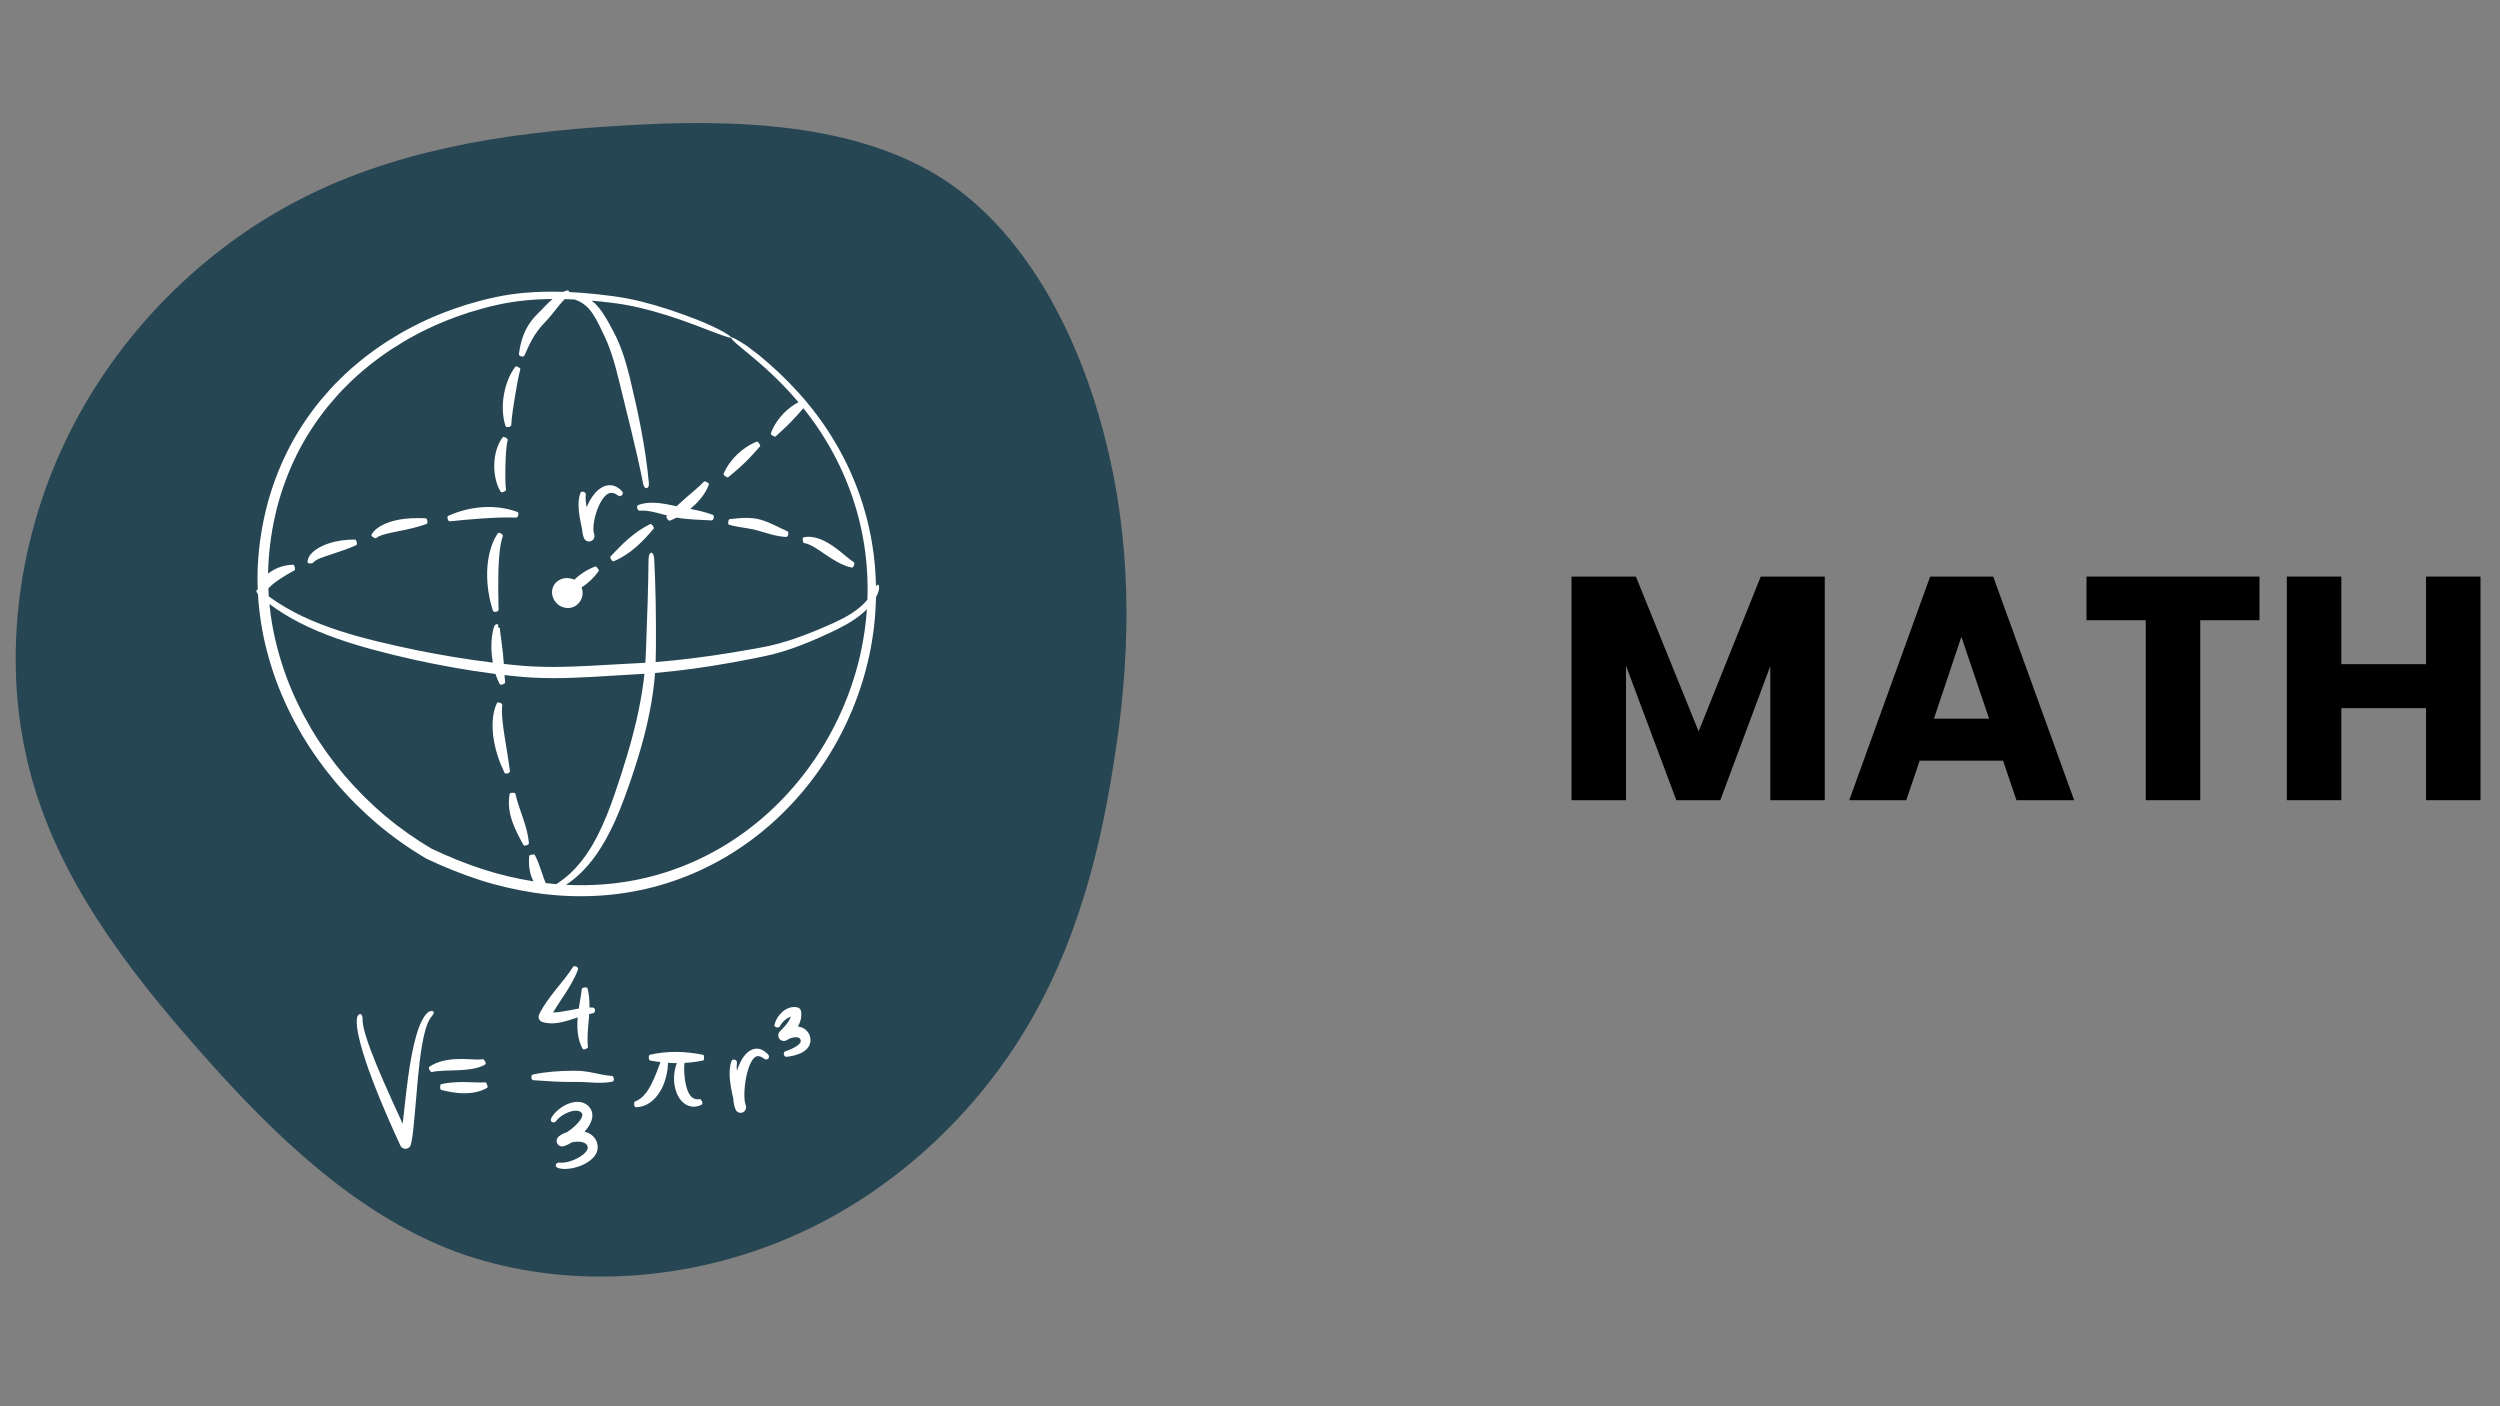 <svg xmlns="http://www.w3.org/2000/svg" xmlns:xlink="http://www.w3.org/1999/xlink" width="1920" zoomAndPan="magnify" viewBox="0 0 1440 810" height="1080" preserveAspectRatio="xMidYMid meet" version="1.0"><rect x="0" y="0" width="1440" height="810" fill="#808080" stroke="none"/><defs><g/><clipPath id="574f86bc0e"><path d="M 147.68 167 L 507 167 L 507 674 L 147.68 674 Z M 147.68 167 " clip-rule="nonzero"/></clipPath></defs><path fill="#264653" d="M 543.566 103.344 C 593.836 136.199 624.316 199.137 638.566 260.887 C 652.816 322.242 650.836 382.41 641.336 440.598 C 632.234 499.18 616.004 555.785 583.148 604.867 C 550.293 653.949 501.605 695.512 443.816 717.285 C 385.629 739.449 319.129 741.824 262.129 720.848 C 205.523 699.473 158.418 654.742 115.273 605.66 C 72.129 556.973 32.543 504.324 17.105 443.762 C 1.273 383.199 9.188 314.723 36.898 255.742 C 64.605 196.762 112.105 147.281 168.316 117.199 C 224.129 87.117 289.043 76.43 356.336 72.469 C 423.629 68.117 493.293 70.887 543.566 103.344 Z M 543.566 103.344 " fill-opacity="1" fill-rule="nonzero"/><g clip-path="url(#574f86bc0e)"><path fill="#ffffff" d="M 248.379 585.828 C 247.559 586.828 246.887 588.109 246.332 589.461 C 245.77 590.816 245.305 592.246 244.898 593.707 C 244.086 596.629 243.492 599.656 242.977 602.707 C 241.965 608.812 241.289 615.023 240.688 621.25 C 240.09 627.484 239.594 633.742 239.055 640.023 C 238.781 643.164 238.5 646.312 238.16 649.484 C 237.988 651.066 237.805 652.656 237.578 654.266 C 237.344 655.887 237.105 657.488 236.668 659.254 C 236.242 660.98 234.496 662.039 232.77 661.613 C 231.781 661.371 231.016 660.695 230.617 659.84 L 230.594 659.789 C 225.277 648.195 220.039 636.426 215.414 624.43 C 213.102 618.426 210.918 612.359 209.035 606.164 C 208.102 603.066 207.234 599.934 206.547 596.73 C 206.203 595.125 205.91 593.504 205.707 591.84 C 205.512 590.176 205.379 588.48 205.578 586.652 C 205.711 585.621 206.145 584.812 206.656 584.41 C 207.16 583.996 207.648 584.016 207.941 584.234 C 208.258 584.461 208.449 584.832 208.602 585.242 C 208.742 585.652 208.824 586.16 208.816 586.918 C 208.781 588.277 209 589.781 209.301 591.27 C 209.602 592.758 209.996 594.258 210.43 595.754 C 211.305 598.746 212.352 601.719 213.449 604.68 C 215.664 610.594 218.125 616.449 220.656 622.281 C 224.301 630.66 228.113 638.957 231.953 647.285 L 232.824 639.418 C 233.496 633.16 234.195 626.875 235.062 620.594 C 235.938 614.316 236.953 608.031 238.395 601.789 C 239.129 598.668 239.961 595.555 241.059 592.477 C 241.613 590.941 242.234 589.414 243.004 587.914 C 243.77 586.418 244.668 584.93 245.969 583.59 C 246.875 582.699 247.906 582.293 248.633 582.312 C 249.363 582.316 249.742 582.645 249.824 583 C 249.918 583.383 249.766 583.801 249.523 584.242 C 249.27 584.676 248.926 585.16 248.379 585.828 Z M 271.359 615.777 C 272.035 615.668 272.719 615.539 273.395 615.406 C 274.078 615.254 274.773 615.074 275.453 614.891 C 276.844 614.434 278.234 613.973 279.578 613.027 C 280.336 612.449 278.781 610.066 278.191 610.09 C 276.078 610.457 273.566 610.246 271.043 610.133 C 268.504 610.008 265.883 609.902 263.211 610.016 C 260.539 610.129 257.809 610.438 255.09 611.105 C 252.387 611.762 249.656 612.844 247.285 614.5 C 246.496 615.109 247.82 617.582 248.648 617.496 C 253.438 616.516 258.352 616.73 263.48 616.473 C 266.043 616.359 268.66 616.195 271.359 615.777 Z M 279.695 623.465 C 275.5 623.633 271.461 623.281 267.215 623.27 C 262.988 623.242 258.559 623.449 254.082 624.477 C 253.328 624.711 253.348 627.516 254.062 627.766 C 258.328 628.859 262.637 629.707 267.168 629.734 C 271.648 629.75 276.473 628.98 280.664 626.566 C 281.242 626.172 280.297 623.504 279.695 623.465 Z M 506.34 338.672 C 506.324 338.961 506.289 339.285 506.242 339.645 C 506.16 339.992 506.059 340.371 505.938 340.781 C 505.812 341.191 505.664 341.637 505.496 342.109 C 505.297 342.566 505.055 343.047 504.793 343.555 C 504.723 343.691 504.641 343.824 504.566 343.961 C 504.363 355.266 503.066 366.555 500.691 377.613 C 496.121 398.824 487.676 419.195 475.941 437.469 C 464.211 455.746 449.148 471.938 431.535 484.746 C 413.945 497.574 393.77 506.934 372.523 511.887 C 351.277 516.895 329.086 517.441 307.586 514.184 C 296.836 512.543 286.207 510.094 275.883 506.727 C 265.555 503.367 255.496 499.27 245.703 494.629 C 245.629 494.594 245.559 494.559 245.492 494.52 L 245.477 494.512 C 235.66 488.742 226.34 482.145 217.617 474.84 C 208.941 467.477 200.859 459.418 193.484 450.754 C 186.164 442.047 179.531 432.758 173.734 422.965 C 168 413.133 163.039 402.84 159.098 392.148 C 155.215 381.445 152.195 370.398 150.422 359.133 C 150.012 356.309 149.551 353.496 149.297 350.652 C 149.156 349.234 148.973 347.82 148.867 346.398 L 148.598 342.242 C 148.562 342.195 148.523 342.148 148.488 342.102 C 148.281 341.82 148.109 341.551 147.977 341.289 C 147.91 341.16 147.852 341.023 147.801 340.887 C 147.773 340.809 147.746 340.727 147.73 340.652 C 147.711 340.598 147.703 340.543 147.695 340.488 C 147.688 340.445 147.676 340.387 147.68 340.266 C 147.695 340.152 147.695 340.094 147.762 339.969 C 147.824 339.859 147.941 339.75 148.016 339.719 C 148.125 339.68 148.293 339.66 148.332 339.688 C 148.383 339.707 148.426 339.727 148.461 339.75 C 148.441 339.117 148.426 338.484 148.414 337.852 L 148.312 333.574 L 148.391 329.293 C 148.414 327.867 148.434 326.441 148.543 325.02 C 149.152 313.609 150.949 302.328 153.77 291.285 C 156.668 280.262 160.711 269.535 165.824 259.348 C 170.957 249.164 177.289 239.605 184.465 230.762 C 188.145 226.418 191.902 222.129 196.008 218.188 C 197.996 216.145 200.152 214.289 202.234 212.352 C 203.297 211.406 204.395 210.508 205.477 209.582 C 206.559 208.664 207.637 207.734 208.77 206.875 L 212.125 204.25 C 213.254 203.383 214.422 202.574 215.566 201.734 C 217.84 200.027 220.238 198.504 222.59 196.914 C 227.383 193.875 232.25 190.941 237.309 188.371 C 247.352 183.086 257.926 178.879 268.73 175.484 C 274.16 173.879 279.617 172.352 285.168 171.223 C 290.707 169.996 296.371 169.172 302.016 168.668 C 309.496 168 316.988 167.867 324.457 168.102 C 325.184 167.773 325.93 167.48 326.727 167.273 C 327.262 167.168 327.688 167.602 327.945 168.172 C 328.105 168.199 328.266 168.23 328.426 168.258 C 330.918 168.379 333.406 168.531 335.891 168.723 C 341.508 169.164 347.105 169.777 352.68 170.535 C 358.258 171.262 363.887 172.324 369.355 173.68 C 380.32 176.41 390.992 180.023 401.461 184.125 C 408.332 186.855 413.328 189.289 416.562 191.098 C 418.172 191.992 419.371 192.754 420.129 193.324 C 420.887 193.891 421.203 194.254 421.105 194.418 C 421.297 194.09 422.742 194.672 425.441 196.254 C 426.785 197.051 428.461 198.082 430.406 199.402 C 432.293 200.777 434.465 202.418 436.914 204.336 C 453.562 217.941 468.414 234.016 479.672 252.508 C 490.977 270.934 498.777 291.562 502.312 312.953 C 503.676 321.125 504.422 329.395 504.574 337.68 C 505.074 337.023 505.52 336.703 505.836 336.789 C 506.199 336.891 506.402 337.508 506.34 338.672 Z M 148.5 340.555 C 148.496 340.504 148.492 340.453 148.488 340.402 C 148.445 340.438 148.426 340.492 148.418 340.535 C 148.398 340.551 148.449 340.559 148.5 340.555 Z M 321.047 508.859 C 324.426 506.57 327.668 504.074 330.457 501.078 C 331.941 499.68 333.188 498.039 334.535 496.512 C 335.176 495.715 335.766 494.875 336.387 494.062 C 337.004 493.246 337.617 492.43 338.164 491.559 L 339.859 488.992 C 340.398 488.117 340.906 487.219 341.434 486.336 C 342.512 484.59 343.414 482.723 344.398 480.918 C 346.227 477.211 347.969 473.457 349.5 469.59 C 352.637 461.902 355.25 453.922 357.855 445.934 C 360.41 437.941 362.84 429.922 364.902 421.828 C 366.98 413.738 368.742 405.586 369.984 397.367 C 370.328 395.312 370.555 393.25 370.84 391.195 C 370.949 390.16 371.066 389.125 371.18 388.09 C 368.949 388.238 366.719 388.375 364.512 388.496 L 353.078 389.184 C 345.441 389.66 337.773 390.145 330.062 390.402 C 322.355 390.676 314.598 390.695 306.836 390.305 C 302.965 390.086 299.039 389.777 295.223 389.344 C 293.68 389.184 292.137 389.004 290.598 388.824 C 290.703 390.223 290.82 391.621 290.98 393.023 C 291.016 393.926 288.379 394.883 287.848 394.035 C 286.828 392.152 286.027 390.188 285.391 388.188 C 284.844 388.117 284.297 388.051 283.75 387.98 C 268.48 385.98 253.316 383.27 238.297 379.945 C 230.789 378.273 223.324 376.449 215.891 374.465 C 208.453 372.488 201.059 370.262 193.77 367.695 C 186.48 365.121 179.32 362.117 172.406 358.605 C 166.41 355.504 160.605 351.93 155.188 347.922 C 155.266 348.609 155.344 349.293 155.414 349.98 C 155.668 352.715 156.125 355.426 156.527 358.145 C 158.277 368.992 161.223 379.641 165 389.969 C 168.836 400.281 173.656 410.223 179.223 419.723 C 184.852 429.188 191.289 438.172 198.387 446.598 C 205.543 454.977 213.375 462.777 221.773 469.902 C 230.191 476.941 239.176 483.297 248.625 488.863 C 258.129 493.367 267.875 497.336 277.852 500.598 C 287.48 503.75 297.359 506.066 307.336 507.664 C 306.746 506.602 306.258 505.492 305.891 504.379 C 304.652 500.562 304.488 496.762 304.82 492.953 C 304.926 492.398 307.707 491.867 308.012 492.336 C 309.762 495.723 310.977 499.164 312.023 502.344 C 312.746 504.52 313.426 506.547 314.309 508.641 C 316.34 508.883 318.375 509.102 320.414 509.273 C 320.617 509.137 320.82 509 321.047 508.859 Z M 286.645 361.086 C 286.656 361.074 286.672 361.043 286.68 361.008 L 286.629 361.102 Z M 499.34 350.891 C 498.66 351.586 497.961 352.254 497.23 352.887 C 494.23 355.52 490.926 357.727 487.523 359.664 C 484.121 361.594 480.609 363.281 477.129 364.895 C 473.645 366.512 470.129 368.09 466.559 369.574 C 459.426 372.543 452.082 375.168 444.488 377.039 C 442.598 377.508 440.66 377.934 438.781 378.312 L 433.137 379.441 C 429.371 380.188 425.598 380.891 421.816 381.582 C 407.109 384.23 392.262 386.367 377.305 387.629 C 377.195 389.043 377.066 390.453 376.945 391.867 C 376.695 394 376.496 396.141 376.176 398.258 C 375.027 406.766 373.285 415.164 371.164 423.434 C 369.055 431.711 366.52 439.852 363.805 447.902 C 361.047 455.926 358.211 463.953 354.723 471.805 C 353.02 475.738 351.07 479.586 349.012 483.375 C 347.906 485.23 346.891 487.133 345.672 488.93 C 345.078 489.836 344.504 490.754 343.891 491.645 L 341.977 494.277 C 341.355 495.168 340.664 496.004 339.965 496.84 C 339.266 497.672 338.594 498.527 337.871 499.34 C 336.352 500.906 334.938 502.559 333.27 503.977 C 331.051 506.105 328.582 507.961 326.008 509.648 C 341.141 510.438 356.363 509.242 371.113 505.82 C 391.562 501.121 411.008 492.203 428.039 479.91 C 445.09 467.633 459.746 452.059 471.223 434.422 C 482.711 416.781 491.047 397.07 495.648 376.508 C 497.52 368.078 498.75 359.508 499.34 350.891 Z M 497.746 313.691 C 494.5 292.859 487.113 272.695 476.262 254.57 C 472.227 247.777 467.688 241.297 462.742 235.133 C 460.535 237.656 458.355 240.184 456.023 242.566 C 453.098 245.633 449.93 248.465 446.785 251.387 C 446.207 251.84 443.781 250.426 444 249.633 C 445.609 245.176 448.242 241.352 451.379 238.074 C 453.848 235.559 456.668 233.336 459.891 231.668 C 452.309 222.684 443.867 214.406 434.848 206.848 C 432.465 204.918 430.406 203.195 428.668 201.684 C 426.891 200.25 425.418 199.043 424.27 198.02 C 421.965 195.98 420.91 194.75 421.102 194.422 C 421.004 194.586 420.496 194.551 419.594 194.316 C 418.703 194.082 417.41 193.656 415.672 193.031 C 412.219 191.785 407.109 189.785 400.27 187.195 C 389.867 183.266 379.27 179.82 368.492 177.266 C 363.086 175.992 357.699 175.039 352.18 174.375 C 348.398 173.906 344.613 173.508 340.82 173.18 C 341.477 173.688 342.109 174.223 342.711 174.797 C 344.746 176.789 346.367 179 347.828 181.246 C 349.285 183.496 350.57 185.801 351.801 188.078 L 353.629 191.496 C 354.258 192.68 354.828 193.883 355.398 195.09 C 356.5 197.512 357.484 199.98 358.371 202.465 C 360.156 207.438 361.527 212.492 362.777 217.523 C 367.59 237.523 371.902 257.789 373.758 278.391 C 373.996 281.863 371.211 282.215 370.496 278.852 C 366.578 258.789 361.293 239.02 356.504 219.066 C 355.277 214.129 354.016 209.238 352.453 204.492 C 351.672 202.117 350.828 199.781 349.891 197.488 C 349.41 196.352 348.926 195.211 348.398 194.102 L 346.762 190.637 C 345.668 188.336 344.578 186.086 343.375 183.938 C 342.176 181.797 340.871 179.75 339.359 178.02 C 337.84 176.324 336.02 174.828 333.977 173.781 C 333.023 173.285 332.004 172.875 330.941 172.5 C 329.074 172.41 327.211 172.344 325.344 172.297 C 324.898 172.715 324.461 173.148 324.039 173.605 C 322.836 174.895 321.695 176.305 320.547 177.75 C 319.398 179.199 318.254 180.688 317.004 182.188 C 316.375 182.938 315.738 183.691 315.016 184.441 L 314.039 185.473 C 313.734 185.793 313.414 186.109 313.125 186.441 C 310.707 189.035 308.648 191.793 306.879 194.867 C 305.102 197.934 303.594 201.332 302.055 204.812 C 301.477 205.957 298.77 205.223 298.891 203.91 C 299.426 200.082 300.23 196.195 301.766 192.402 C 303.281 188.613 305.594 185.027 308.371 182.062 C 308.711 181.676 309.07 181.324 309.426 180.965 L 310.445 179.949 C 311.062 179.352 311.699 178.684 312.34 178.02 C 313.629 176.68 314.957 175.281 316.387 173.926 C 316.988 173.352 317.617 172.785 318.262 172.23 C 312.965 172.273 307.68 172.523 302.426 173.043 C 296.934 173.594 291.512 174.434 286.141 175.676 C 280.73 176.828 275.418 178.371 270.133 179.98 C 259.625 183.387 249.359 187.578 239.633 192.797 C 234.734 195.34 230.027 198.23 225.395 201.215 C 223.125 202.777 220.809 204.273 218.617 205.945 C 217.512 206.77 216.387 207.562 215.297 208.41 L 212.066 210.98 C 210.973 211.82 209.938 212.727 208.895 213.625 C 207.855 214.527 206.793 215.406 205.773 216.328 C 203.773 218.219 201.695 220.031 199.793 222.016 C 195.848 225.855 192.25 230.023 188.723 234.242 C 181.859 242.824 175.812 252.07 170.926 261.914 C 166.055 271.762 162.219 282.113 159.473 292.762 C 156.809 303.422 155.121 314.363 154.586 325.316 C 154.484 326.684 154.473 328.059 154.457 329.43 L 154.441 330.449 C 154.785 330.168 155.125 329.883 155.48 329.625 C 159.496 326.793 164.148 325.359 168.91 325.289 C 169.738 325.34 170.254 328.102 169.648 328.496 C 165.918 330.496 162.406 332.656 159.254 334.871 C 157.699 336 156.254 337.16 155.062 338.434 C 154.883 338.629 154.723 338.832 154.555 339.031 C 154.586 339.945 154.625 340.863 154.703 341.777 L 154.824 343.559 C 160.934 348 167.418 351.738 174.195 354.988 C 181.02 358.199 188.074 360.926 195.273 363.266 C 209.676 367.914 224.574 371.289 239.477 374.395 C 254.176 377.383 268.977 379.836 283.852 381.676 C 283.633 380.336 283.461 379.004 283.328 377.688 L 283.152 375.629 L 283.082 374.559 L 283.047 373.477 C 283.023 372.055 283.055 370.656 283.145 369.246 C 283.234 367.84 283.379 366.43 283.605 365.004 C 283.719 364.289 283.852 363.57 284.027 362.836 C 284.117 362.461 284.211 362.094 284.34 361.691 C 284.484 361.27 284.566 360.926 284.934 360.266 C 285.105 360.02 285.223 359.891 285.633 359.668 C 285.895 359.52 286.496 359.477 286.75 359.652 C 287.199 360.023 287.035 360.453 286.836 360.754 L 286.707 360.965 C 286.754 361.055 286.922 361.266 287.488 361.52 C 287.566 361.547 287.691 361.625 287.793 361.668 L 287.867 361.699 L 287.875 361.707 C 287.879 361.719 287.887 361.719 287.891 361.73 L 287.902 361.867 L 287.93 362.254 L 288.012 363.152 L 288.254 365.09 C 288.434 366.422 288.617 367.746 288.797 369.07 C 288.961 370.402 289.129 371.73 289.293 373.062 L 289.531 375.004 L 289.762 377.047 C 289.945 378.859 290.07 380.645 290.184 382.426 C 292.082 382.637 293.98 382.84 295.879 383.027 C 299.672 383.434 303.379 383.703 307.152 383.898 C 314.68 384.246 322.25 384.215 329.84 383.945 C 337.434 383.695 345.047 383.23 352.691 382.789 L 364.18 382.164 C 366.715 382.039 369.223 381.902 371.723 381.746 C 371.926 378.699 372.031 375.641 372.156 372.512 C 372.797 355.652 373.383 338.816 373.566 321.973 C 373.668 317.219 376.496 317.133 376.816 321.906 C 377.699 338.797 377.914 355.727 377.809 372.637 C 377.785 375.492 377.762 378.41 377.66 381.336 C 392.105 380.219 406.508 378.336 420.859 376.012 C 424.621 375.395 428.379 374.766 432.137 374.098 L 437.77 373.09 C 439.645 372.75 441.449 372.391 443.285 371.98 C 450.594 370.348 457.762 367.984 464.824 365.262 C 468.355 363.902 471.859 362.441 475.355 360.938 C 478.855 359.434 482.293 357.902 485.598 356.16 C 488.891 354.418 492.039 352.445 494.867 350.121 C 496.293 348.977 497.578 347.691 498.805 346.359 C 499.086 346.027 499.363 345.691 499.633 345.352 C 500.012 334.77 499.395 324.156 497.746 313.691 Z M 204.531 310.793 C 199.492 310.758 194.418 311.344 189.512 312.945 C 187.059 313.75 184.633 314.816 182.332 316.336 C 181.184 317.113 180.059 318.008 179.055 319.18 C 178.559 319.789 178.086 320.426 177.727 321.223 C 177.352 321.973 177.133 322.918 177.148 323.82 C 177.289 324.969 180.152 324.441 180.375 324.199 C 181.039 323.051 182.977 322.109 185.012 321.312 C 187.074 320.527 189.281 319.816 191.523 319.086 C 196.012 317.625 200.598 316.055 205.211 314.012 C 205.988 313.602 205.383 310.859 204.531 310.793 Z M 245.207 298.516 C 239.906 298.336 234.449 298.367 229.02 299.488 C 226.305 300.043 223.586 300.84 220.945 302.094 C 219.625 302.727 218.324 303.477 217.105 304.43 C 215.902 305.391 214.723 306.543 213.961 308.066 C 213.562 309.016 216.133 310.27 216.59 309.973 C 218.227 308.68 220.551 308.004 222.906 307.398 C 225.285 306.809 227.777 306.332 230.301 305.82 C 235.355 304.781 240.555 303.711 245.785 301.758 C 246.668 301.348 246.094 298.602 245.207 298.516 Z M 298.051 294.898 C 291.613 292.504 284.613 291.68 277.797 292.148 C 270.969 292.625 264.289 294.375 258.113 297.152 C 257.25 297.598 258.023 300.32 258.961 300.289 C 265.512 299.625 271.891 299.035 278.242 298.598 C 284.59 298.176 290.902 297.895 297.398 298.125 C 298.496 298.09 299.129 295.355 298.051 294.898 Z M 410.57 296.539 C 406.273 294.941 401.871 293.945 397.555 293.098 C 398.062 292.695 398.559 292.281 399.047 291.855 C 401.008 290.137 402.832 288.227 404.438 286.098 C 406.031 283.969 407.441 281.613 408.34 278.988 C 408.555 278.211 406.027 276.934 405.52 277.379 C 403.898 279.117 402.098 280.688 400.285 282.258 C 398.449 283.84 396.621 285.414 394.793 286.992 C 393.078 288.48 391.383 290.016 389.699 291.59 C 389.68 291.586 389.66 291.582 389.641 291.578 C 386.281 290.891 382.703 290.066 378.938 289.715 C 375.199 289.371 371.117 289.496 367.406 291.008 C 366.355 291.5 367.316 294.168 368.223 294.152 C 371.48 293.871 374.719 294.488 378.023 295.293 C 380.051 295.793 382.105 296.375 384.227 296.926 C 384.145 297.012 384.062 297.09 383.98 297.176 C 383.422 297.836 384.938 300.199 385.789 299.922 C 387.121 299.391 388.422 298.793 389.691 298.148 C 396.578 299.367 403.266 299.336 409.871 299.754 C 411.062 299.77 411.73 297.043 410.57 296.539 Z M 453.648 306.059 C 451.113 304.977 448.688 303.707 446.121 302.484 C 443.566 301.266 440.859 300.086 437.895 299.277 C 434.828 298.43 431.707 298.242 428.781 298.32 C 425.832 298.395 422.992 298.762 420.23 299.02 C 419.457 299.148 419.066 301.953 419.895 302.254 C 425.715 303.852 431.363 304.137 436.199 305.516 C 438.738 306.207 441.375 307.066 444.168 307.812 C 446.953 308.555 449.922 309.176 452.965 309.281 C 454.016 309.25 454.477 306.48 453.648 306.059 Z M 485.824 319.164 C 483.801 317.5 481.715 315.824 479.426 314.285 C 477.137 312.758 474.656 311.344 471.871 310.344 C 469.121 309.359 465.906 308.77 462.82 309.516 C 461.934 309.766 462.43 312.562 463.051 312.758 C 465.344 313.148 467.414 314.223 469.5 315.473 C 471.578 316.734 473.652 318.195 475.816 319.648 C 477.98 321.105 480.234 322.578 482.68 323.887 C 485.121 325.18 487.762 326.379 490.699 326.941 C 491.723 327.078 492.508 324.379 491.852 323.859 C 489.781 322.496 487.848 320.816 485.824 319.164 Z M 296.828 211.211 C 294.992 213.648 293.605 216.352 292.52 219.133 C 291.438 221.914 290.66 224.793 290.176 227.723 C 289.699 230.652 289.504 233.629 289.641 236.617 C 289.781 239.602 290.238 242.617 291.234 245.52 C 291.633 246.496 294.375 245.898 294.484 244.988 C 294.59 242.27 294.934 239.559 295.309 236.859 C 295.691 234.16 296.117 231.465 296.551 228.773 C 296.992 226.078 297.457 223.387 297.949 220.703 C 298.453 218.016 298.98 215.332 299.715 212.695 C 299.863 211.93 297.398 210.539 296.828 211.211 Z M 288.422 283.297 C 288.996 284.109 291.523 282.887 291.48 282.086 C 291.137 279.73 291.086 277.301 291.062 274.879 C 291.047 272.457 291.086 270.035 291.145 267.617 C 291.215 265.195 291.312 262.785 291.484 260.391 C 291.664 258 291.895 255.613 292.48 253.344 C 292.578 252.688 290.18 251.172 289.621 251.805 C 287.82 254.086 286.699 256.715 285.926 259.352 C 285.164 262.008 284.766 264.719 284.684 267.434 C 284.613 270.148 284.848 272.867 285.426 275.543 C 286.012 278.211 286.914 280.867 288.422 283.297 Z M 286.723 307.227 C 284.484 310.492 283.047 314.219 282.102 317.973 C 281.16 321.742 280.707 325.578 280.602 329.391 C 280.445 337.02 281.598 344.582 283.941 351.773 C 284.402 352.977 287.152 352.426 287.18 351.188 C 286.973 343.879 286.926 336.668 287.062 329.547 C 287.156 325.992 287.316 322.457 287.664 318.965 C 288.023 315.477 288.551 312.02 289.617 308.695 C 289.848 307.738 287.398 306.309 286.723 307.227 Z M 293.746 444.176 C 292.859 437.551 291.762 431.102 290.734 424.746 C 290.238 421.57 289.77 418.414 289.449 415.277 C 289.141 412.141 288.957 409.012 289.316 405.926 C 289.34 405.051 286.691 404.051 286.207 404.98 C 284.672 408.277 284.016 411.863 283.797 415.363 C 283.586 418.879 283.824 422.359 284.352 425.754 C 285.441 432.547 287.652 439.023 290.594 445.125 C 291.152 446.137 293.832 445.305 293.746 444.176 Z M 296.836 457.105 C 296.605 456.43 293.777 456.41 293.59 457.164 C 293.094 459.793 292.984 462.535 293.262 465.227 C 293.535 467.918 294.172 470.543 295.02 473.016 C 296.73 477.98 299.125 482.305 301.5 486.754 C 301.969 487.48 304.676 486.742 304.66 485.836 C 304.254 480.559 302.719 475.527 301.133 470.926 C 299.531 466.297 297.961 461.961 296.836 457.105 Z M 429.074 266.43 C 432.129 263.488 434.965 260.328 437.832 257.039 C 438.199 256.527 436.641 254.168 435.992 254.359 C 431.664 256.062 427.84 258.652 424.578 261.785 C 421.34 264.938 418.605 268.676 416.785 272.969 C 416.527 273.73 418.836 275.324 419.449 274.898 C 422.797 272.121 426.039 269.395 429.074 266.43 Z M 374.586 301.84 C 369.953 304.082 365.812 307.039 362.086 310.254 C 358.344 313.477 355.004 316.969 351.617 320.59 C 351.086 321.254 352.645 323.59 353.484 323.301 C 358.262 321.301 362.543 318.402 366.309 315.145 C 370.09 311.875 373.383 308.238 376.582 304.406 C 376.992 303.816 375.277 301.566 374.586 301.84 Z M 332.926 558.422 C 333.398 556.961 330.793 555.852 330 557.008 C 327.148 561.555 323.633 565.668 320.172 570 C 316.723 574.328 313.227 578.879 310.594 584.195 L 310.566 584.258 C 310.496 584.398 310.438 584.547 310.387 584.703 C 309.859 586.387 310.797 588.176 312.48 588.703 C 315.375 589.613 318.254 589.582 320.852 589.242 C 323.469 588.898 325.883 588.234 328.203 587.52 C 329.75 587.047 331.262 586.531 332.75 586.031 C 332.746 586.109 332.734 586.184 332.73 586.262 C 332.496 589.172 332.461 592.184 332.848 595.227 C 333.234 598.258 334.07 601.34 335.57 604.082 C 336.125 605.004 338.719 603.93 338.684 603.02 C 338.008 597.66 338.75 592.391 339.172 586.781 C 339.242 585.887 339.305 584.98 339.359 584.07 C 340.078 583.906 340.797 583.758 341.516 583.648 C 343.051 583.387 343.336 580.582 341.414 580.359 C 340.777 580.32 340.145 580.305 339.516 580.316 C 339.527 579.598 339.527 578.879 339.516 578.156 C 339.457 575.215 339.176 572.188 338.406 569.238 C 338.141 568.398 335.328 568.719 335.168 569.496 C 334.715 573.293 333.953 577.047 333.367 580.934 C 331.141 581.293 328.969 581.734 326.855 582.137 C 323.984 582.699 321.117 583.172 318.555 583.16 C 320.492 579.918 322.684 576.707 324.848 573.391 C 327.871 568.742 330.922 563.852 332.926 558.422 Z M 352.574 619.738 C 349 619.555 345.441 618.668 341.691 617.93 C 339.82 617.555 337.895 617.207 335.887 616.984 C 334.883 616.871 333.859 616.793 332.809 616.77 C 331.758 616.742 330.879 616.754 329.906 616.758 C 322.301 616.805 314.551 617.32 306.934 618.914 C 305.652 619.25 305.883 622.043 307.16 622.199 C 314.754 622.73 322.289 623.273 329.945 623.219 L 332.766 623.18 C 333.625 623.164 334.508 623.184 335.41 623.223 C 337.207 623.293 339.07 623.426 340.977 623.535 C 344.781 623.738 348.855 623.898 352.895 622.969 C 354.047 622.633 353.562 619.844 352.574 619.738 Z M 341.922 654.777 C 340.938 653.73 339.77 652.988 338.613 652.48 C 337.977 652.207 337.344 651.992 336.711 651.824 C 337.809 650.605 338.836 649.262 339.707 647.691 C 340.273 646.652 340.777 645.504 341.047 644.141 C 341.32 642.797 341.293 641.152 340.676 639.656 C 340.531 639.273 340.348 638.926 340.137 638.598 C 339.941 638.25 339.707 637.957 339.465 637.672 C 338.98 637.09 338.461 636.641 337.867 636.223 C 336.691 635.398 335.324 634.926 334.039 634.762 C 331.438 634.434 329.156 635.027 327.125 635.84 C 325.094 636.68 323.273 637.816 321.633 639.172 C 320.008 640.539 318.52 642.105 317.473 644.148 C 316.91 645.355 317.5 646.266 318.223 646.438 C 318.973 646.625 319.777 646.449 320.285 645.773 C 321.195 644.477 322.566 643.324 324.023 642.387 C 325.488 641.453 327.09 640.703 328.691 640.23 C 330.285 639.766 331.926 639.605 333.164 639.906 C 333.781 640.047 334.266 640.301 334.645 640.629 C 335.043 640.969 335.309 641.379 335.379 641.68 C 335.461 641.988 335.465 642.355 335.324 642.895 C 335.18 643.422 334.883 644.059 334.484 644.695 C 333.684 645.977 332.543 647.266 331.277 648.453 C 330.016 649.641 328.617 650.754 327.168 651.742 C 326.957 651.887 326.742 652.02 326.527 652.16 C 324.941 652.645 323.363 653.363 321.785 654.656 C 320.809 655.461 320.355 656.809 320.754 658.094 C 321.281 659.789 323.078 660.734 324.773 660.211 L 324.805 660.199 C 326.152 659.781 327.133 659.273 328.109 658.738 C 328.5 658.52 328.875 658.289 329.246 658.059 C 329.398 658.02 329.551 657.98 329.703 657.945 C 331.199 657.613 332.797 657.512 334.246 657.684 C 335.691 657.844 336.965 658.332 337.621 658.969 C 337.961 659.285 338.191 659.621 338.355 660.082 C 338.43 660.316 338.484 660.578 338.52 660.863 C 338.531 660.98 338.523 661.051 338.543 661.148 C 338.527 661.246 338.523 661.344 338.516 661.449 C 338.398 662.309 337.543 663.566 336.352 664.594 C 335.176 665.648 333.719 666.57 332.184 667.348 C 330.641 668.117 329 668.742 327.328 669.176 C 325.672 669.59 323.934 669.848 322.422 669.648 C 321.922 669.586 321.52 669.672 321.16 669.828 C 320.809 669.984 320.473 670.238 320.27 670.562 C 320.07 670.883 320.016 671.289 320.234 671.742 C 320.449 672.184 320.953 672.617 321.703 672.859 C 323.906 673.461 326.016 673.375 328.066 673.137 C 330.113 672.867 332.102 672.355 334.035 671.633 C 335.965 670.898 337.852 669.973 339.625 668.656 C 340.508 667.992 341.371 667.242 342.152 666.293 C 342.922 665.348 343.637 664.195 344.02 662.773 C 344.102 662.418 344.168 662.047 344.227 661.676 C 344.25 661.305 344.277 660.902 344.27 660.547 C 344.242 659.887 344.156 659.211 343.988 658.527 C 343.648 657.16 342.906 655.809 341.922 654.777 Z M 405.023 607.574 C 394.867 605.496 384.582 605.203 374.316 607.535 C 373.453 607.797 373.523 610.602 374.383 610.828 C 376.395 611.203 378.406 611.516 380.422 611.762 C 378.906 615.988 377.348 620.07 375.523 623.816 C 373.172 628.492 370.48 632.652 365.625 634.555 C 364.977 634.875 365.195 637.703 366.156 637.758 C 369.426 637.797 372.828 636.449 375.402 634.324 C 378.012 632.203 379.93 629.492 381.316 626.68 C 383.582 622.027 384.598 617.086 384.809 612.172 C 386.496 612.289 388.184 612.355 389.871 612.359 C 389.168 614.062 388.75 615.84 388.48 617.613 C 388.059 620.656 388.148 623.762 388.906 626.844 C 389.285 628.383 389.832 629.914 390.633 631.395 C 391.438 632.867 392.512 634.312 393.992 635.469 C 395.453 636.629 397.383 637.406 399.258 637.461 C 401.141 637.539 402.832 636.988 404.234 636.238 C 405.191 635.648 403.996 633.098 403.188 633.117 C 401.961 633.258 400.824 633.168 399.941 632.828 C 399.051 632.492 398.391 631.961 397.793 631.254 C 396.594 629.828 395.754 627.621 395.18 625.297 C 394.602 622.957 394.266 620.441 394.125 617.914 C 394.035 616.023 394.027 614.07 394.305 612.242 C 397.879 612.043 401.457 611.586 405.043 610.82 C 405.766 610.609 405.746 607.781 405.023 607.574 Z M 437.289 604.164 C 436.699 604.047 436.047 604.008 435.426 604.035 C 434.797 604.113 434.145 604.184 433.578 604.426 C 432.367 604.809 431.426 605.508 430.555 606.211 C 428.898 607.68 427.789 609.375 426.848 611.074 C 425.926 612.785 425.219 614.539 424.621 616.316 C 424.566 616.484 424.523 616.652 424.469 616.82 C 424.289 615.18 424.262 613.555 424.477 611.953 C 424.641 610.566 422.016 609.449 421.324 611.172 C 420.527 613.508 420.262 615.961 420.258 618.34 C 420.258 620.727 420.516 623.062 420.875 625.34 C 421.277 627.906 421.832 630.41 422.363 632.848 C 422.363 632.852 422.363 632.859 422.367 632.863 C 422.523 634.805 422.742 636.758 423.68 639.02 L 423.699 639.059 C 424.266 640.434 425.754 641.25 427.262 640.926 C 428.957 640.562 430.039 638.891 429.676 637.195 C 429.469 636.234 429.23 635.309 428.988 634.391 C 428.902 633.77 428.836 633.117 428.801 632.461 C 428.719 630.91 428.75 629.293 428.852 627.672 C 429.078 624.434 429.559 621.148 430.363 618.02 C 430.766 616.457 431.238 614.918 431.828 613.488 C 432.426 612.074 433.141 610.734 433.984 609.762 C 434.41 609.32 434.84 608.879 435.281 608.676 C 435.715 608.398 436.156 608.328 436.68 608.309 C 437.738 608.328 439.09 609.004 440.324 609.957 C 441.672 610.988 443.926 609.285 442.594 607.574 C 441.309 606.172 439.703 604.723 437.289 604.164 Z M 352.652 283.91 C 353.75 284.023 354.977 284.637 356.129 285.5 C 357.379 286.426 359.641 284.723 358.395 283.109 C 357.199 281.777 355.68 280.48 353.617 279.836 C 352.605 279.488 351.465 279.418 350.355 279.508 C 349.812 279.578 349.27 279.699 348.742 279.84 C 348.254 280.027 347.711 280.188 347.262 280.434 C 345.383 281.367 343.93 282.695 342.703 284.09 C 341.48 285.496 340.469 287 339.617 288.559 C 338.984 289.727 338.441 290.926 337.941 292.141 C 337.414 289.648 337.125 287.172 337.426 284.766 C 337.559 283.492 334.938 282.371 334.273 283.98 C 333.52 286.164 333.258 288.449 333.246 290.668 C 333.234 292.891 333.465 295.066 333.789 297.184 C 334.211 299.957 334.824 302.652 335.379 305.246 C 335.441 306.688 335.664 308.207 336.363 309.91 L 336.379 309.945 C 336.945 311.328 338.438 312.145 339.949 311.82 C 341.645 311.453 342.723 309.781 342.355 308.086 C 342.219 307.457 342.059 306.863 341.906 306.258 C 341.809 305.574 341.762 304.777 341.797 303.965 C 341.844 302.594 342.035 301.145 342.309 299.707 C 342.855 296.82 343.77 293.934 344.961 291.262 C 346.152 288.629 347.75 286.102 349.66 284.75 C 350.613 284.07 351.559 283.789 352.652 283.91 Z M 464.137 593.184 C 462.73 592.012 461.121 591.488 459.633 591.277 C 460.227 590.188 460.746 589.016 461.102 587.727 C 461.543 586.141 461.719 584.352 461.414 582.602 L 461.379 582.387 C 461.203 581.383 460.453 580.527 459.398 580.27 C 457.621 579.832 455.762 580.043 454.25 580.625 C 452.719 581.203 451.461 582.082 450.395 583.066 C 448.289 585.055 446.812 587.445 446.074 590.184 C 445.758 591.934 448.613 592.262 449.133 591.277 C 450.074 589.422 451.625 587.75 453.293 586.652 C 454.027 586.168 454.789 585.809 455.512 585.613 C 455.176 586.629 454.633 587.668 453.926 588.707 C 452.672 590.547 451.012 592.305 449.227 594.078 C 448.125 595.172 447.941 596.93 448.863 598.238 C 449.895 599.695 451.91 600.039 453.367 599.012 L 453.395 598.992 C 454.672 598.09 456.879 597.402 458.52 597.453 C 459.352 597.465 460.008 597.645 460.359 597.879 C 460.523 598.012 460.691 598.125 460.824 598.352 C 460.984 598.543 461.059 598.887 461.18 599.164 C 461.305 599.676 461.285 600.039 460.883 600.695 C 460.477 601.32 459.707 602 458.812 602.598 C 456.98 603.793 454.711 604.734 452.395 605.523 C 450.855 606.094 451.312 608.867 453.109 608.734 C 455.73 608.41 458.371 607.895 461.031 606.719 C 462.355 606.102 463.719 605.324 464.938 603.992 C 465.227 603.629 465.535 603.293 465.785 602.871 C 466.016 602.43 466.266 601.996 466.441 601.516 C 466.582 601.02 466.719 600.508 466.801 599.992 C 466.824 599.488 466.828 598.973 466.812 598.457 C 466.664 597.504 466.496 596.582 466.031 595.656 C 465.609 594.738 464.93 593.883 464.137 593.184 Z M 342.969 326.246 C 338.348 327.996 334.289 330.574 330.828 333.891 C 330.07 333.574 329.062 333.234 328.215 333.113 C 327.012 332.945 325.824 332.91 324.812 333.121 C 321.57 333.793 318.516 336.176 318.016 340.188 C 317.57 343.766 319.66 347.332 322.77 349.148 C 331.164 353.199 337.672 344.969 334.98 338.367 C 338.836 335.906 342.145 332.754 344.914 328.848 C 345.176 328.379 343.484 326.109 342.969 326.246 Z M 342.969 326.246 " fill-opacity="1" fill-rule="nonzero"/></g><g fill="#000000" fill-opacity="1"><g transform="translate(893.828, 460.907)"><g><path d="M 157.234 -128.797 L 157.234 0 L 125.859 0 L 125.859 -77.234 L 97.062 0 L 71.734 0 L 42.75 -77.422 L 42.75 0 L 11.375 0 L 11.375 -128.797 L 48.438 -128.797 L 84.578 -39.625 L 120.359 -128.797 Z M 157.234 -128.797 "/></g></g></g><g fill="#000000" fill-opacity="1"><g transform="translate(1062.232, 460.907)"><g><path d="M 91.547 -22.75 L 43.484 -22.75 L 35.781 0 L 2.938 0 L 49.531 -128.797 L 85.859 -128.797 L 132.469 0 L 99.25 0 Z M 83.484 -46.969 L 67.516 -94.125 L 51.734 -46.969 Z M 83.484 -46.969 "/></g></g></g><g fill="#000000" fill-opacity="1"><g transform="translate(1197.433, 460.907)"><g><path d="M 104.031 -128.797 L 104.031 -103.656 L 69.906 -103.656 L 69.906 0 L 38.531 0 L 38.531 -103.656 L 4.406 -103.656 L 4.406 -128.797 Z M 104.031 -128.797 "/></g></g></g><g fill="#000000" fill-opacity="1"><g transform="translate(1305.849, 460.907)"><g><path d="M 122.922 -128.797 L 122.922 0 L 91.547 0 L 91.547 -53.016 L 42.75 -53.016 L 42.75 0 L 11.375 0 L 11.375 -128.797 L 42.75 -128.797 L 42.75 -78.344 L 91.547 -78.344 L 91.547 -128.797 Z M 122.922 -128.797 "/></g></g></g></svg>